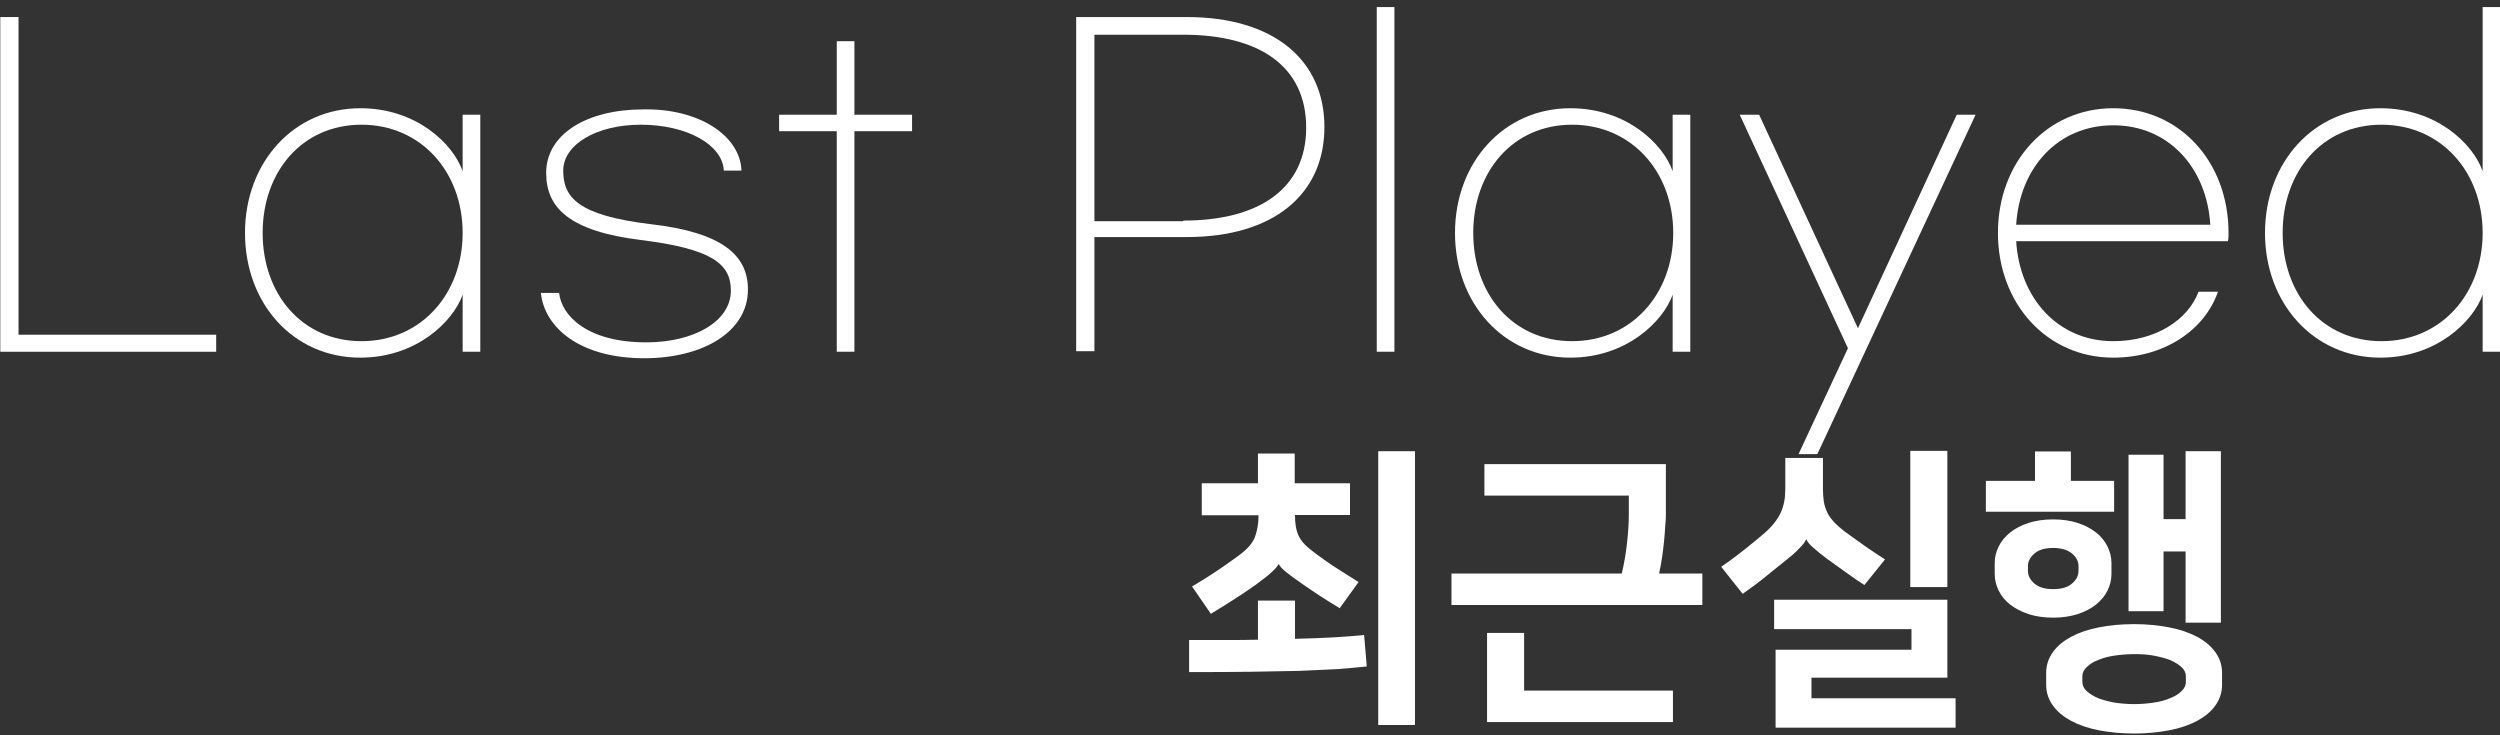 <?xml version="1.0" encoding="utf-8"?>
<!-- Generator: Adobe Illustrator 24.0.1, SVG Export Plug-In . SVG Version: 6.00 Build 0)  -->
<svg version="1.1" id="레이어_1" xmlns="http://www.w3.org/2000/svg" xmlns:xlink="http://www.w3.org/1999/xlink" x="0px"
	 y="0px" viewBox="0 0 850 250" style="enable-background:new 0 0 850 250;" xml:space="preserve">
<rect x="0" y="0" width="850" height="250" fill="#333333" stroke="none"/>
<g>
	<path style="fill:#FFFFFF;" d="M404.3,217.6c4.5,0,8.6,0,12.5,0s7.5,0,10.9-0.1v-13.3h12.6v13c5-0.1,9.4-0.3,13.2-0.5
		c3.8-0.2,7.2-0.5,10.3-0.8l0.9,10.7c-2.9,0.3-6.2,0.6-10,0.9c-3.8,0.2-8.1,0.4-13,0.6c-4.9,0.1-10.4,0.2-16.6,0.3
		s-13.1,0.1-20.8,0.1V217.6z M408.6,164.3h19.1v-10.1h12.5v10.1H459v10.8h-18.7v0.1c0,1.5,0.1,2.8,0.3,3.9c0.2,1.1,0.5,2.2,1,3.2
		s1.2,2,2.2,3s2.3,2,3.9,3.2c2.3,1.7,4.7,3.4,7.1,4.9s4.7,3,7.1,4.5l-6.4,8.9c-2.3-1.4-4.4-2.7-6.4-4s-3.9-2.6-5.8-3.9
		c-2.5-1.7-4.5-3.2-5.9-4.3s-2.3-2.1-2.6-2.8h-0.1c-0.3,0.7-1.2,1.7-2.5,2.9s-3.2,2.6-5.5,4.3c-2.1,1.5-4.5,3.1-7,4.7
		c-2.5,1.6-5.2,3.3-8,5l-6.4-9.3c2.9-1.7,5.6-3.4,8-5s5-3.4,7.7-5.4c2.9-2.1,4.7-4.1,5.6-6.2c0.8-2.1,1.3-4.6,1.3-7.5v-0.1h-19.3
		L408.6,164.3L408.6,164.3z M481.1,246.5h-12.5v-93.1h12.5V246.5z"/>
	<path style="fill:#FFFFFF;" d="M566.4,157.8v16.5c0,1.1,0,2.5-0.2,4.2c-0.1,1.6-0.2,3.4-0.4,5.3c-0.2,1.9-0.4,3.8-0.7,5.7
		s-0.6,3.8-1,5.5h14.7v10.7h-85.3V195h57.9c0.8-3.3,1.4-6.8,1.8-10.5c0.4-3.6,0.6-6.8,0.6-9.5v-6.5h-49.1v-10.7H566.4z M518.2,234.8
		h50.6v10.7h-63.2v-30.3h12.6L518.2,234.8L518.2,234.8z"/>
	<path style="fill:#FFFFFF;" d="M614.1,183.3c-0.3,0.9-1.1,1.9-2.4,3.2c-1.2,1.3-2.7,2.6-4.5,4c-2.1,1.7-4.4,3.5-6.7,5.4s-5,3.9-8,6
		l-7.3-9.2c3.1-2.1,5.7-4.1,8-5.9s4.5-3.7,6.8-5.6c2.5-2.2,4.3-4.5,5.4-6.8s1.6-5,1.6-8v-10.7h12.8v10.5c0,1.6,0.1,3,0.3,4.3
		s0.6,2.5,1.1,3.6s1.3,2.2,2.2,3.2s2.1,2.1,3.5,3.2c0.8,0.6,1.8,1.3,2.9,2.1c1.1,0.8,2.3,1.6,3.5,2.5s2.5,1.7,3.8,2.6
		c1.3,0.9,2.6,1.7,3.8,2.5l-7,8.7c-2.1-1.3-4.2-2.8-6.3-4.3s-4.3-3.1-6.4-4.6c-2-1.5-3.6-2.8-4.8-3.9
		C615.2,185.1,614.5,184.1,614.1,183.3L614.1,183.3L614.1,183.3z M662.1,203.9v26.5h-46.2v7h49v10h-61.2v-26.5h46.2v-7h-46.7v-10
		H662.1z M662.1,199.6h-12.6v-46.3h12.6V199.6z"/>
	<path style="fill:#FFFFFF;" d="M698.1,210c-3.1,0-5.9-0.4-8.4-1.2c-2.4-0.8-4.5-1.9-6.2-3.2s-3-2.9-3.9-4.7s-1.4-3.7-1.4-5.7v-3.8
		c0-2,0.5-3.9,1.4-5.7s2.2-3.3,3.9-4.7c1.7-1.3,3.7-2.4,6.2-3.2c2.4-0.8,5.2-1.2,8.4-1.2c3.1,0,5.8,0.4,8.3,1.2s4.5,1.9,6.2,3.2
		s3,2.9,3.9,4.7s1.4,3.7,1.4,5.7v3.8c0,2-0.5,3.9-1.4,5.7s-2.2,3.3-3.9,4.7c-1.7,1.3-3.7,2.4-6.2,3.2
		C703.9,209.6,701.1,210,698.1,210z M691.9,163.5v-10h12.2v10h14.7V174h-43.6v-10.5H691.9z M725.6,249.4c-4.3,0-8.3-0.4-12-1.1
		c-3.6-0.7-6.8-1.8-9.4-3.2c-2.6-1.4-4.7-3.1-6.2-5.2c-1.5-2.1-2.3-4.4-2.3-7.1v-4c0-2.7,0.8-5,2.3-7.1s3.6-3.8,6.2-5.2
		c2.6-1.4,5.8-2.5,9.4-3.2c3.6-0.7,7.6-1.1,12-1.1c4.3,0,8.2,0.4,11.9,1.1c3.7,0.7,6.8,1.8,9.5,3.2c2.6,1.4,4.7,3.1,6.2,5.2
		c1.5,2.1,2.3,4.4,2.3,7.1v4c0,2.7-0.8,5-2.3,7.1s-3.6,3.8-6.2,5.2c-2.6,1.4-5.8,2.5-9.5,3.2C733.8,249,729.9,249.4,725.6,249.4z
		 M698.1,186.3c-2.8,0-4.9,0.6-6.4,1.9s-2.2,2.7-2.2,4.3v1.6c0,1.6,0.7,3,2.2,4.3s3.6,1.9,6.4,1.9s4.9-0.6,6.4-1.9s2.2-2.7,2.2-4.3
		v-1.6c0-1.6-0.7-3-2.2-4.3C703,187,700.9,186.3,698.1,186.3z M725.6,222.4c-2.3,0-4.5,0.2-6.6,0.5s-4,0.8-5.6,1.5
		c-1.6,0.6-2.9,1.4-3.9,2.4c-1,0.9-1.5,2-1.5,3.1v2c0,1.1,0.5,2.2,1.5,3.1c1,0.9,2.3,1.7,3.9,2.4c1.6,0.6,3.5,1.1,5.6,1.5
		c2.1,0.3,4.3,0.5,6.6,0.5s4.5-0.2,6.6-0.5s4-0.8,5.6-1.5c1.6-0.6,2.9-1.4,3.9-2.4c1-0.9,1.5-2,1.5-3.1v-2c0-1.1-0.5-2.2-1.5-3.1
		c-1-0.9-2.3-1.7-3.9-2.4c-1.6-0.6-3.5-1.1-5.6-1.5C730,222.5,727.9,222.4,725.6,222.4z M735.6,176.5h7.5v-23.1h12v58.3h-12v-24.2
		h-7.5v20.3h-11.9v-53.2h11.9V176.5z"/>
</g>
<g>
	<path style="fill:#FFFFFF;" d="M6.3,5.8v108h67.2v5.8H0.1V5.8H6.3L6.3,5.8z"/>
	<path style="fill:#FFFFFF;" d="M83.3,79.2c0-24,16.6-42.4,39.2-42.4c19.2,0,31.6,12.2,34.8,21.4V39h6v80.6h-6v-19.4
		c-3.2,9-15.6,21.4-34.8,21.4C99.7,121.6,83.3,103.2,83.3,79.2z M157.3,79.2c0-20.8-14.2-36.8-34.4-36.8s-33.6,16-33.6,36.8
		s13.4,36.8,33.6,36.8S157.3,100,157.3,79.2z"/>
	<path style="fill:#FFFFFF;" d="M252.1,58h-6c-0.4-8.8-12.6-15.6-28.2-15.6c-15.2,0-26.4,6.8-26.4,15.6c0,9,4.8,15.2,29.6,18.2
		c24.8,2.8,33.2,10.8,33.2,22.2c0,14.6-15.6,23.4-35.2,23.4c-22.2,0-34-10.6-35.2-22.2h6.2c0.8,7.6,9.4,16.8,29.6,16.8
		c16.4,0,28.8-7.2,28.8-17.6c0-9.2-6.6-14.2-30.6-17.2c-24.4-3-32.2-11-32.2-22.8c0-13.2,13.8-21.6,33-21.6
		C237.7,36.8,251.7,46.2,252.1,58z"/>
	<path style="fill:#FFFFFF;" d="M310.1,44.6h-19.6v75h-6v-75h-19.6V39h19.6V14h6v25h19.6V44.6z"/>
	<path style="fill:#FFFFFF;" d="M365.9,5.8h37.6c29.6,0,46.8,14.6,46.8,37.4s-17.2,37.4-46.8,37.4h-31.4v38.8h-6.2V5.8z M402.3,75
		c26,0,41.8-11,41.8-31.6c0-20.8-15.8-31.6-41.8-31.6h-30.2v63.4h30.2V75z"/>
	<path style="fill:#FFFFFF;" d="M474.1,119.6h-6V2.4h6V119.6z"/>
	<path style="fill:#FFFFFF;" d="M494.7,79.2c0-24,16.6-42.4,39.2-42.4c19.2,0,31.6,12.2,34.8,21.4V39h6v80.6h-6v-19.4
		c-3.2,9-15.6,21.4-34.8,21.4C511.3,121.6,494.7,103.2,494.7,79.2z M568.9,79.2c0-20.8-14.2-36.8-34.4-36.8s-33.6,16-33.6,36.8
		s13.4,36.8,33.6,36.8S568.9,100,568.9,79.2z"/>
	<path style="fill:#FFFFFF;" d="M671.7,39l-53.8,115.4h-6.4l16.8-36L591.5,39h6.6l33.6,72.6L665.3,39H671.7z"/>
	<path style="fill:#FFFFFF;" d="M679.3,79.2c0-24,16.6-42.4,39.2-42.4c22.6,0,39.2,18.2,39.2,42.4c0,0.8,0,2-0.2,2.8h-72
		c1.2,19.4,14.2,34,33,34c14.4,0,25.4-7.2,29-16.8h6.6c-4.4,12.8-18,22.4-35.6,22.4C695.9,121.6,679.3,103.2,679.3,79.2z
		 M751.5,76.4c-1.2-19.4-14.2-33.8-33-33.8s-31.8,14.4-33,33.8H751.5z"/>
	<path style="fill:#FFFFFF;" d="M770.1,79.2c0-24,16.6-42.4,39.2-42.4c19.2,0,31.6,12.2,34.8,21.4V2.4h6v117.2h-6v-19.4
		c-3.2,9-15.6,21.4-34.8,21.4C786.7,121.6,770.1,103.2,770.1,79.2z M844.1,79.2c0-20.8-14.2-36.8-34.4-36.8s-33.6,16-33.6,36.8
		s13.4,36.8,33.6,36.8C829.9,116,844.1,100,844.1,79.2z"/>
</g>
</svg>
